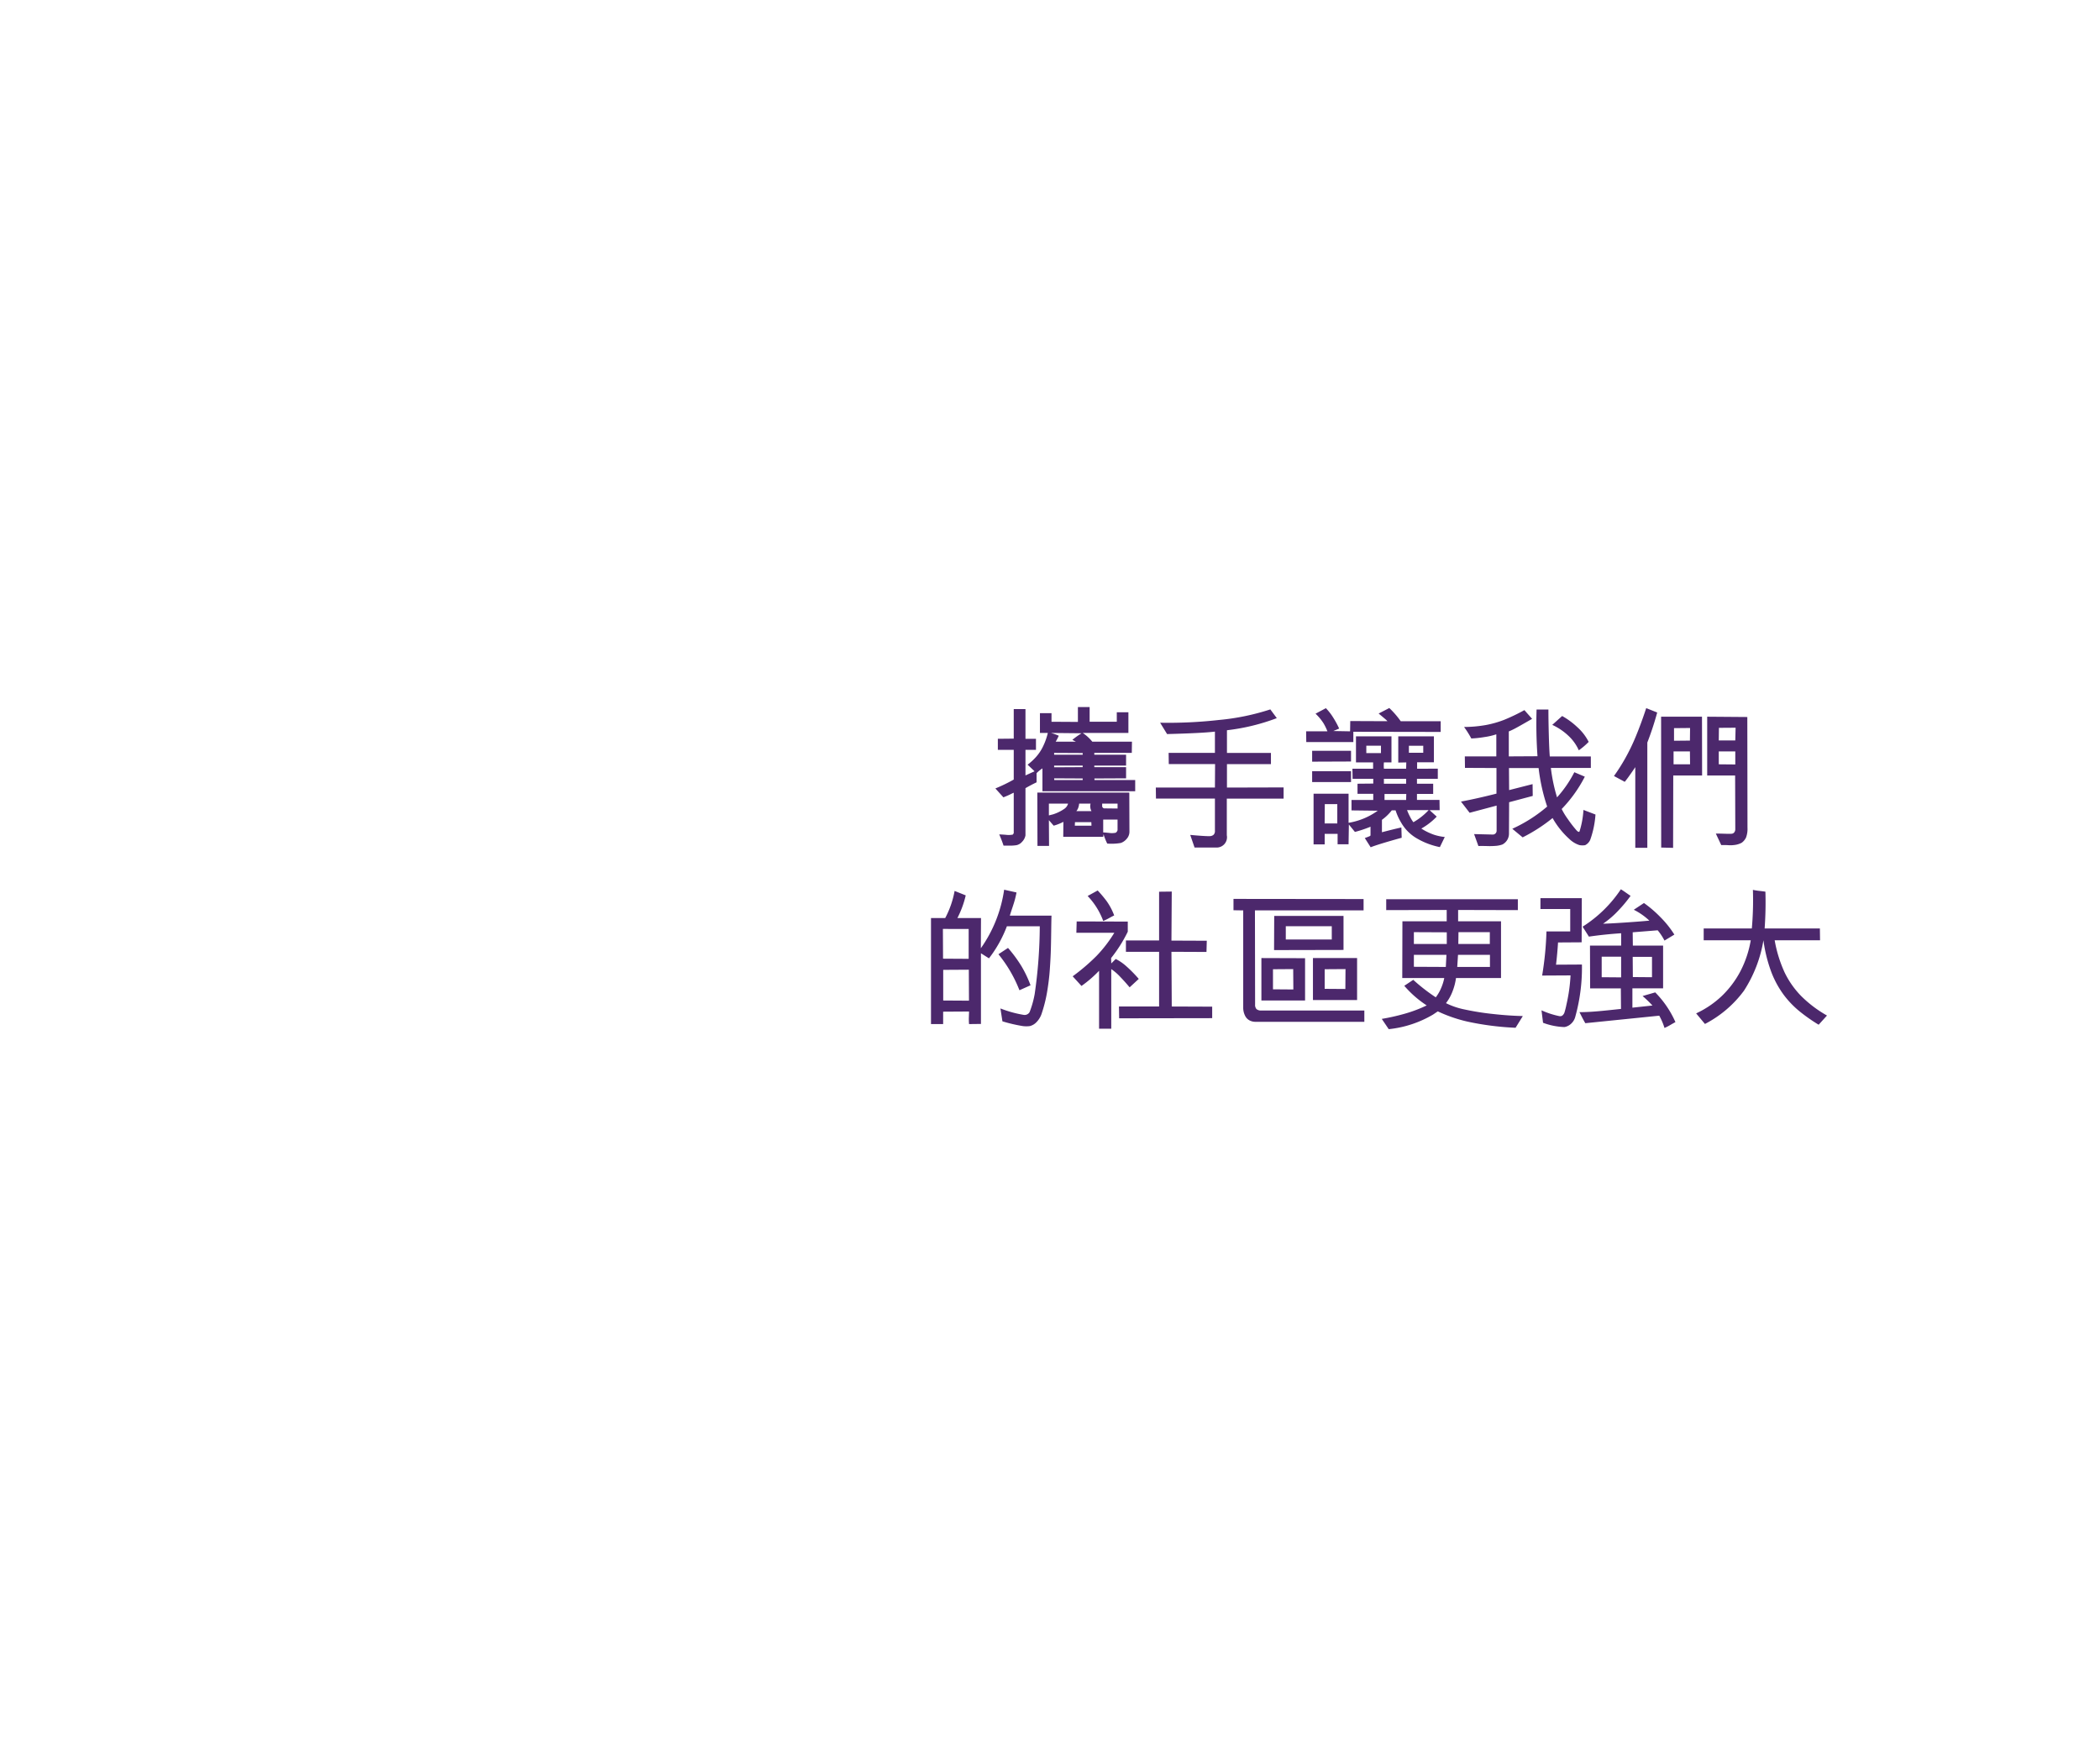 <svg xmlns="http://www.w3.org/2000/svg" width="300" height="250" viewBox="0 0 300 250">
  <defs>
    <style>
      .cls-1 {
        fill: #4c286c;
        fill-rule: evenodd;
      }
    </style>
  </defs>
  <path class="cls-1" d="M146.8,109.222a8.052,8.052,0,0,0,1.168-1.062,6.453,6.453,0,0,0,1.036-1.543,9.143,9.143,0,0,0,.684-1.927h-1.125v-2.823h1.653v1.225l3.771,0.022v-2.123h1.675v2.1h3.88v-1.357H161.2v2.955h-6.525a6.132,6.132,0,0,1,1.367,1.248h5.666l-0.023,1.6h-5.356V107.8h4.54v1.554h-4.54v0.219h4.54v1.6l-4.519.022v0.219h5.821v1.6h-13.25v-3.262a4.634,4.634,0,0,0-.838.679v1.313q-0.706.328-1.587,0.832v6.742a1.76,1.76,0,0,1-.485.92,1.467,1.467,0,0,1-.793.481,5.938,5.938,0,0,1-1.048.066h-0.805a16.193,16.193,0,0,0-.617-1.6q0.287,0,.971.055a2.941,2.941,0,0,0,.969-0.033l0.132-.2v-5.779a3.555,3.555,0,0,0-.374.175c-0.235.117-.441,0.211-0.618,0.284s-0.337.139-.484,0.2l-1.147-1.27a23.068,23.068,0,0,0,2.623-1.269V107.1h-2.27v-1.576l2.27-.022v-4.225h1.676v4.247h1.5V107.1h-1.5v3.656l1.3-.591Zm5.093,10.31,0.021-2.146a6.834,6.834,0,0,1-1.389.548l-0.684-.788,0.023,3.677h-1.654l-0.021-7.617h13.139l0.021,5.6a1.513,1.513,0,0,1-.364.974,1.914,1.914,0,0,1-.87.624,7.838,7.838,0,0,1-1.94.087,9.682,9.682,0,0,1-.529-1.335l-0.044.372H151.9Zm-2.052-4.75v1.685l0.6-.153a5.974,5.974,0,0,0,1.609-.788,1.31,1.31,0,0,0,.53-0.744h-2.735Zm3.859-8.844-0.507-.263a11.224,11.224,0,0,1,1.322-.941l-4.364-.044a9.857,9.857,0,0,1,1.1.394,6.584,6.584,0,0,1-.44.854H153.7Zm-3.109,1.6V107.8h4.079v-0.241Zm0,1.817v0.241l4.079-.022v-0.219h-4.079Zm0,1.817,0.022,0.241h4.057v-0.219Zm5.335,6.764-0.021-.5h-2.337l-0.023.5h2.381Zm0-2.079a1.5,1.5,0,0,1-.132-1.073h-1.631a2.3,2.3,0,0,1-.088.47,1.528,1.528,0,0,1-.31.6h2.161Zm1.522-.679a0.389,0.389,0,0,0,.264.285l1.94,0.022v-0.7h-2.2v0.394ZM157.6,118.9c0.088,0,.364.022,0.826,0.066a2.684,2.684,0,0,0,.959-0.022,0.63,0.63,0,0,0,.265-0.372v-1.51H157.6V118.9Zm15.961-14.4q-1.809.219-6.834,0.35l-0.993-1.619a64.521,64.521,0,0,0,8.4-.394,33.51,33.51,0,0,0,7.341-1.511l0.926,1.248a29.656,29.656,0,0,1-7.121,1.729v3.24h6.283v1.6h-6.283v3.349l8.091-.022v1.6h-8.113v5.232a1.472,1.472,0,0,1-1.565,1.752h-3.042l-0.618-1.8q2.2,0.2,2.778.176a0.87,0.87,0,0,0,.562-0.2,0.746,0.746,0,0,0,.188-0.568v-4.6h-8.422l-0.022-1.576h8.444l0.022-3.349h-6.614l-0.022-1.6h6.614v-3.043Zm19.334-1.51,5.313,0.022c-0.03-.029-0.067-0.07-0.111-0.121s-0.427-.375-1.146-0.974l1.521-.788a12.592,12.592,0,0,1,1.631,1.883h5.71v1.532l-12.478-.022v1.467h-6.724l-0.021-1.533h3.041a7.955,7.955,0,0,0-.551-1.138,7.214,7.214,0,0,0-1.146-1.379l1.477-.788a7.727,7.727,0,0,1,1.026,1.313,12.673,12.673,0,0,1,.871,1.6l-0.838.351,2.4,0.043Zm0.109,5.779-5.555.022v-1.555h5.555v1.533Zm0,2.933h-5.555v-1.554h5.555V111.7Zm-0.308,6.064-0.044,2.824h-1.566v-1.489H189.24v1.511h-1.587v-7.246h5v4.159a9.843,9.843,0,0,0,4.167-1.729l-3.748-.044v-1.489h3.108v-0.875h-2.249v-1.445l2.249-.022v-0.678h-2.953l-0.023-1.445h2.954v-0.9h-2.447v-3.721h5.071v3.721h-1.08a4.346,4.346,0,0,0,0,.9h3.174l0.022-.9-1.146.022v-3.743h5.092v3.7h-2.4v0.919H205.4v1.445h-2.976v0.7h2.315V113.4h-2.315v0.853h3.219l0.021,1.467h-1.432l1.014,0.92a9.43,9.43,0,0,1-2.2,1.707,8.605,8.605,0,0,0,1.829.887,7.234,7.234,0,0,0,1.521.317l-0.7,1.445a10.6,10.6,0,0,1-3.274-1.237,6.088,6.088,0,0,1-2.26-2.266,8.167,8.167,0,0,1-.794-1.751H198.83a6.945,6.945,0,0,1-1.411,1.357v1.773q1.917-.5,2.777-0.678l0.044,1.466q-3.327.919-4.431,1.358l-0.838-1.314c0.354-.131.57-0.215,0.651-0.252a0.391,0.391,0,0,0,.166-0.12v-1.248a17.167,17.167,0,0,1-2.228.744Zm-3.439-2.912-0.022,2.759h1.807v-2.759h-1.785Zm5.931-7.289h2.094v-1.051h-2.094v1.051Zm2.513,3.678v0.7h3.174v-0.7h-3.174Zm0.088,2.167v0.853h3.086l0.022-.853h-3.108Zm3.218,2.3a8.052,8.052,0,0,0,.419.931,4.734,4.734,0,0,0,.485.8,9.255,9.255,0,0,0,2.183-1.73h-3.087Zm2.315-9.194h-2.051v1.007h2.051v-1.007Zm17.879-5.166q0,1.445.055,3.535t0.143,3.164h5.864v1.641h-5.71a23.961,23.961,0,0,0,.882,4.2,16.589,16.589,0,0,0,2.469-3.59l1.5,0.635a19.328,19.328,0,0,1-3.306,4.619,9.862,9.862,0,0,0,.881,1.444,17.519,17.519,0,0,0,1.224,1.588c0.242,0.255.393,0.3,0.452,0.142a12.417,12.417,0,0,0,.551-3.043l1.72,0.657a13.4,13.4,0,0,1-.75,3.612,1.544,1.544,0,0,1-.728.766,2.362,2.362,0,0,1-.815-0.011,3.716,3.716,0,0,1-1.455-.886,11.913,11.913,0,0,1-2.381-2.978,23.405,23.405,0,0,1-4.277,2.759l-1.477-1.226a21.011,21.011,0,0,0,4.982-3.174A26.858,26.858,0,0,1,219.8,109.7h-4.233l0.022,3.152,3.351-.853,0.022,1.685-3.373.9-0.022,4.531a1.744,1.744,0,0,1-.948,1.511,3.623,3.623,0,0,1-.849.186,10.916,10.916,0,0,1-1.378.032q-0.88-.021-1.19,0l-0.617-1.707,2.711,0.066a0.545,0.545,0,0,0,.507-0.569v-3.568l-3.857,1.028-1.235-1.6q2.315-.436,5.071-1.138V109.7l-4.5-.022-0.022-1.641h4.5v-3.153a9.491,9.491,0,0,1-1.7.394,14.777,14.777,0,0,1-1.873.2,13.761,13.761,0,0,0-1.036-1.641,18.063,18.063,0,0,0,3.152-.285,14.57,14.57,0,0,0,2.569-.733,27.18,27.18,0,0,0,2.9-1.39l1.1,1.247q-2.05,1.182-2.546,1.434t-0.783.361v3.569l4.1-.023a65.026,65.026,0,0,1-.132-6.676h1.7Zm1.962,0.92a10.73,10.73,0,0,1,2.16,1.586,7.158,7.158,0,0,1,1.631,2.113,10.42,10.42,0,0,1-1.41,1.2,6.4,6.4,0,0,0-1.511-2.1,8.557,8.557,0,0,0-2.281-1.532Zm13.58-.5a42.569,42.569,0,0,1-1.411,4.29v15.039h-1.72V109.572q-0.066.109-.4,0.591t-0.595.843c-0.176.24-.345,0.463-0.507,0.667l-1.543-.831a27.212,27.212,0,0,0,1.577-2.474,28.345,28.345,0,0,0,1.575-3.262q0.75-1.816,1.455-3.962Zm6.414,9h-4.121l-0.023,10.332-1.7-.043L237.3,102.37h5.842Zm-4.077-1.6h2.358l-0.021-1.839h-2.337v1.839Zm0.065-5.166v1.8l2.272-.022,0.021-1.8Zm5.975,15.061h0.364q0.208,0,.915.021c0.47,0.015.8,0.015,0.992,0a0.519,0.519,0,0,0,.364-0.2,0.74,0.74,0,0,0,.143-0.481l-0.023-7.64h-3.99V102.37l5.732,0.044,0.023,15.8a3.533,3.533,0,0,1-.21,1.422,1.979,1.979,0,0,1-.628.745,3.107,3.107,0,0,1-.772.273,4.519,4.519,0,0,1-1.158.066,9.3,9.3,0,0,0-.98-0.011Zm0.441-15.105-0.023,1.8h2.36l0.044-1.817Zm-0.023,3.371v1.839l2.36,0.022v-1.861h-2.36ZM145.216,127.474c-0.044.248-.108,0.533-0.188,0.854s-0.213.759-.4,1.314-0.306.933-.364,1.138h5.951q-0.021.5-.044,2.353t-0.065,3q-0.045,1.147-.144,2.506T149.6,141.6a20.136,20.136,0,0,1-.772,3.119,3.172,3.172,0,0,1-.771,1.292,1.974,1.974,0,0,1-.926.547,3.88,3.88,0,0,1-1.026,0,21.873,21.873,0,0,1-2.9-.678l-0.287-1.84a16.478,16.478,0,0,0,3.328.92,0.818,0.818,0,0,0,.838-0.394,13.775,13.775,0,0,0,.728-2.583,69.231,69.231,0,0,0,.727-9.676h-4.7a17.71,17.71,0,0,1-2.557,4.576l-1.147-.723v10.092l-1.7.021a8.181,8.181,0,0,1-.022-1.061q0.022-.624.022-0.734l-3.7.023v1.772H133V131.13h2.029a13.307,13.307,0,0,0,1.344-3.874l1.588,0.634a13.805,13.805,0,0,1-1.191,3.24h3.373l-0.022,4.313a19.227,19.227,0,0,0,3.328-8.363Zm-10.516,5.21,0.021,4.247,3.66,0.022v-4.269H134.7Zm3.725,10.246-0.022-4.423-3.659.022v4.378Zm7.21-1.489a19.127,19.127,0,0,0-3-5.144l1.367-.9a19.2,19.2,0,0,1,1.917,2.6,16.311,16.311,0,0,1,1.3,2.736Zm15.74-.416q-0.6-.723-1.334-1.489a7.5,7.5,0,0,0-1.29-1.116v8.515H157.01v-8.274a17.094,17.094,0,0,1-2.513,2.167l-1.257-1.379a28.249,28.249,0,0,0,3.45-2.956,19.03,19.03,0,0,0,2.5-3.261h-5.424l0.045-1.62,7.3,0.022v1.444a20.161,20.161,0,0,1-2.381,3.766l0.022,0.766,0.639-.635a6.853,6.853,0,0,1,1.389.93,19.065,19.065,0,0,1,1.9,1.916Zm-4.564-13.835a17.037,17.037,0,0,1,1.279,1.521,8.776,8.776,0,0,1,1.08,2.047c-0.132.058-.372,0.182-0.716,0.372a7.741,7.741,0,0,1-.849.416,10.343,10.343,0,0,0-2.227-3.568Zm10.538,7.159,5.049,0.021-0.044,1.6-5.005-.022,0.044,7.815,5.776,0.022v1.642l-13.293.021-0.023-1.685h5.732v-7.815h-4.739v-1.62h4.739v-6.961l1.808-.022Zm27.557,11.6H179.3a1.754,1.754,0,0,1-.805-0.208,1.48,1.48,0,0,1-.651-0.712,2.543,2.543,0,0,1-.242-1.116V130.036l-1.389-.022v-1.62l18.584,0.021v1.621h-15.52l0.023,13.441a0.9,0.9,0,0,0,.2.657,0.993,0.993,0,0,0,.706.2h14.7v1.62Zm-8.466-3.043H180.2v-6.063l6.238,0.021v6.042Zm-4.585-4.466v2.868l2.91,0.022-0.023-2.911Zm10.074-2.757-9.92.021,0.022-4.881h9.9v4.86Zm-8.244-1.489h6.569v-1.9h-6.569v1.9Zm10.185,2.649v6h-6.305v-6h6.305Zm-1.654,1.576-2.976.021v2.8l2.954,0.021ZM216.51,146.8a40.416,40.416,0,0,1-6.9-.886,20.746,20.746,0,0,1-4.211-1.456l-0.683.46A15.575,15.575,0,0,1,198.389,147l-0.993-1.467a30.148,30.148,0,0,0,3.1-.689,19.254,19.254,0,0,0,3.317-1.237,15.02,15.02,0,0,1-3.2-2.8l1.279-.854a26.179,26.179,0,0,0,3.218,2.5,6.029,6.029,0,0,0,.761-1.314,6.92,6.92,0,0,0,.452-1.445h-6l0.022-8.1h6.327v-1.62l-8.642.022v-1.554h18.805v1.554l-8.532-.022v1.62h6.128v8.1H208a8.272,8.272,0,0,1-.507,1.938,6.484,6.484,0,0,1-.925,1.652,10.678,10.678,0,0,0,2.689.909,37.594,37.594,0,0,0,3.98.634q2.259,0.254,4.309.3ZM201.982,134.83h4.7v-1.664l-4.7-.021v1.685Zm0,3.261,4.563,0.022,0.089-1.729h-4.652v1.707Zm6.305-1.707-0.11,1.729h4.673v-1.729h-4.563Zm4.542-3.239h-4.475l-0.023,1.685h4.5v-1.685Zm7.385,11.163a11.97,11.97,0,0,0,2.557.832,0.653,0.653,0,0,0,.264-0.01,0.528,0.528,0,0,0,.254-0.165,1.036,1.036,0,0,0,.2-0.328,12.18,12.18,0,0,0,.3-1.2,23.858,23.858,0,0,0,.573-4.116l-4.056.022a46.106,46.106,0,0,0,.617-6.3h3.395v-3.2h-4.255v-1.554h5.909l-0.023,6.305-3.373.022q-0.089,1.488-.286,3.173l3.7-.021a26.091,26.091,0,0,1-.969,7.531,2.035,2.035,0,0,1-.595.94,1.853,1.853,0,0,1-.927.46,9.5,9.5,0,0,1-3.064-.612Zm16.247-2.561a14.2,14.2,0,0,1,2.888,4.246q-0.22.11-.727,0.406a6.746,6.746,0,0,1-.838.427,8.836,8.836,0,0,0-.749-1.752l-10.56,1.073q-0.2-.328-0.475-0.865c-0.184-.358-0.3-0.594-0.363-0.711q0.748,0,1.653-.055t2.381-.208l1.9-.2-0.022-2.933h-4.387l-0.022-6.108h4.453V133.3q-2.337.153-4.607,0.482l-0.9-1.422a18.278,18.278,0,0,0,5.467-5.342q0.287,0.176.749,0.5c0.31,0.219.522,0.365,0.639,0.438A19.062,19.062,0,0,1,231.247,130a13.145,13.145,0,0,1-2.238,1.938q0.993-.023,3.087-0.165t3.527-.274a9.166,9.166,0,0,0-2.226-1.554l1.454-.963a16.949,16.949,0,0,1,2.381,2.047,14.212,14.212,0,0,1,1.962,2.462l-1.41.855a7.952,7.952,0,0,0-.971-1.468l-3.57.285,0.021,1.9h4.322v6.108H233.2v2.758l2.865-.307a16.473,16.473,0,0,0-1.41-1.356Zm-7.649-2.167,2.777,0.022v-2.955h-2.777v2.933Zm4.431-2.911,0.021,2.889L236,139.58v-2.911h-2.755Zm10.141-2.364v-1.686h6.877a45.845,45.845,0,0,0,.155-5.517,8.6,8.6,0,0,0,.969.154c0.4,0.043.67,0.08,0.817,0.109a52.119,52.119,0,0,1-.111,5.254h7.892l0.023,1.686h-6.481a18.661,18.661,0,0,0,1.432,4.618,12.7,12.7,0,0,0,2.359,3.35,17.156,17.156,0,0,0,3.682,2.78l-1.191,1.313a24.5,24.5,0,0,1-2.623-1.828,13.449,13.449,0,0,1-2.3-2.353,13.749,13.749,0,0,1-1.786-3.207,20.706,20.706,0,0,1-1.179-4.673,18.873,18.873,0,0,1-2.789,7.213,16.1,16.1,0,0,1-5.566,4.739l-1.257-1.511a13.672,13.672,0,0,0,3.7-2.517,13.84,13.84,0,0,0,2.612-3.481,15.019,15.019,0,0,0,1.488-4.443h-6.723Z"/>
</svg>
